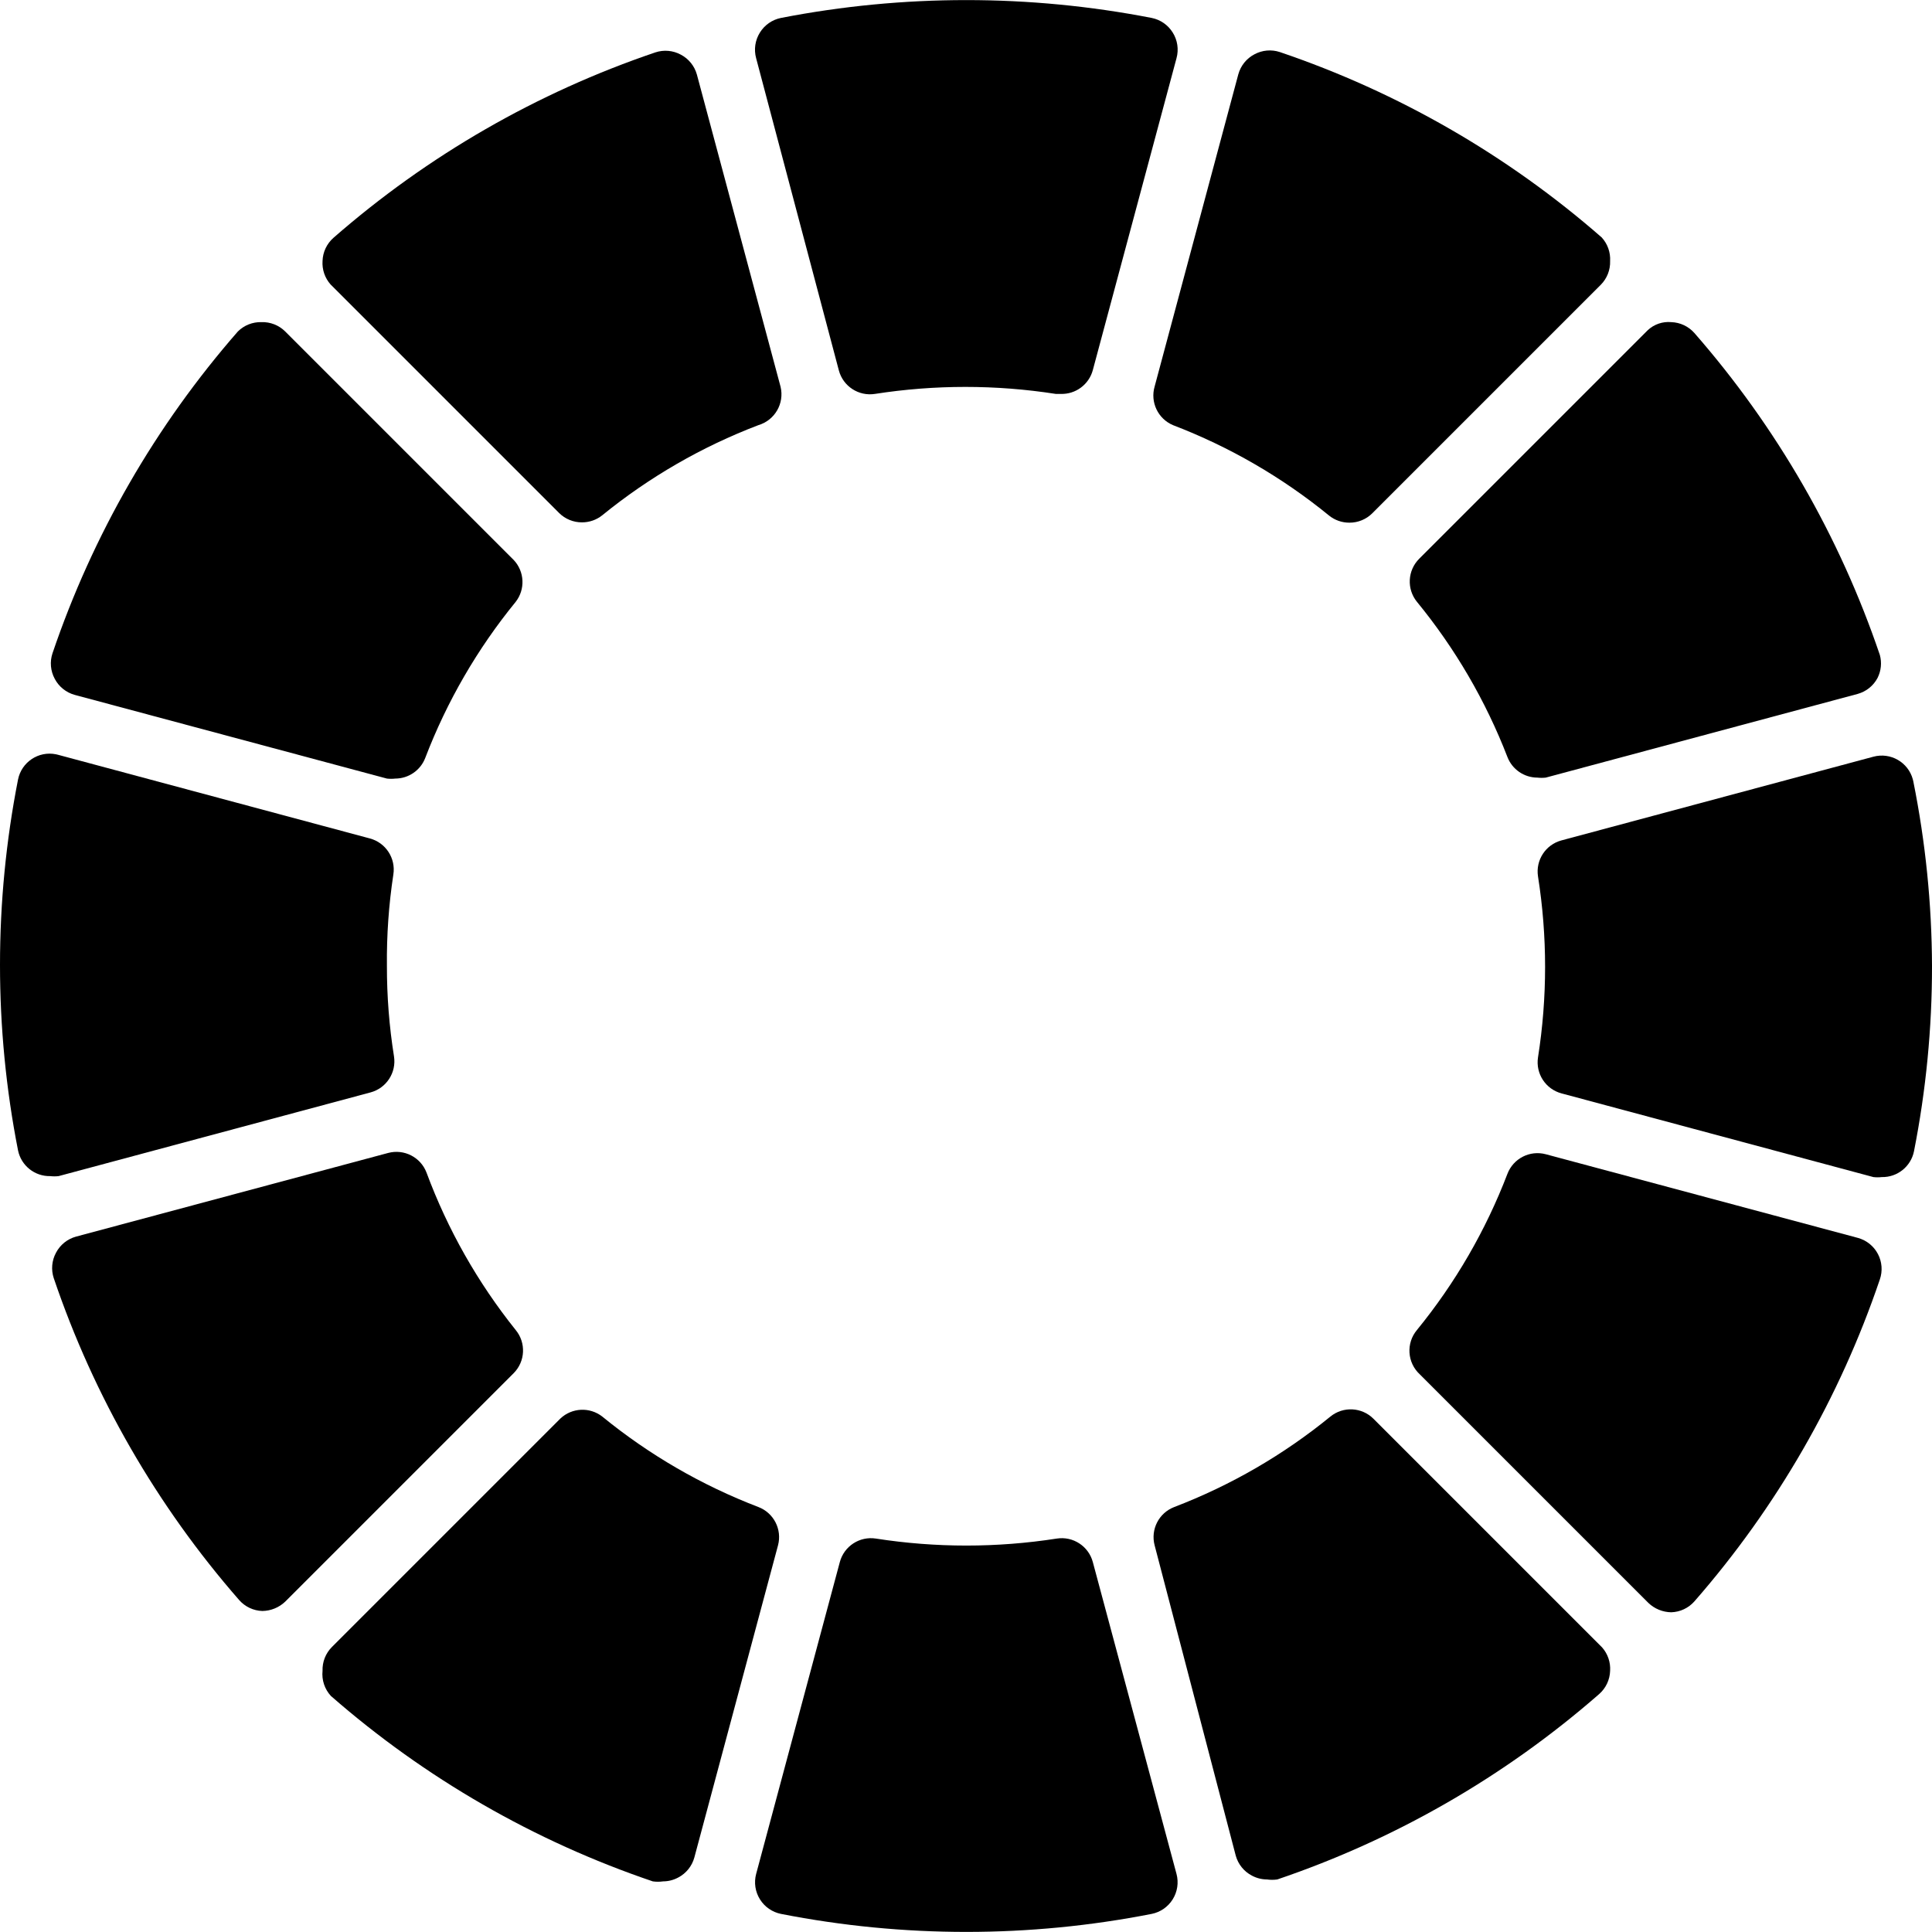 <?xml version="1.0" encoding="iso-8859-1"?>
<!-- Generator: Adobe Illustrator 19.0.0, SVG Export Plug-In . SVG Version: 6.00 Build 0)  -->
<svg version="1.1" id="Layer_1" xmlns="http://www.w3.org/2000/svg" xmlns:xlink="http://www.w3.org/1999/xlink" x="0px" y="0px"
	 viewBox="0 0 512.171 512.171" style="enable-background:new 0 0 512.171 512.171;" xml:space="preserve">
<g>
	<g>
		<path d="M310.87,8.597c-1.243-1.988-3.249-3.376-5.547-3.84c-32.464-6.314-65.84-6.314-98.304,0
			c-2.298,0.464-4.304,1.852-5.547,3.84c-1.288,2.03-1.659,4.508-1.024,6.827l21.931,82.773c1.126,4.214,5.248,6.9,9.557,6.229
			c15.89-2.475,32.067-2.475,47.957,0h1.28c3.967,0.136,7.504-2.481,8.533-6.315l22.187-82.688
			C312.529,13.106,312.157,10.627,310.87,8.597z"/>
	</g>
</g>
<g>
	<g>
		<path d="M206.934,102.549l-22.187-82.773c-0.628-2.278-2.173-4.194-4.267-5.291c-2.069-1.12-4.508-1.336-6.741-0.597
			C142.353,24.531,113.36,41.23,88.406,63.04c-1.776,1.558-2.826,3.783-2.901,6.144c-0.151,2.278,0.617,4.522,2.133,6.229
			L148.224,136c1.61,1.597,3.79,2.488,6.059,2.475c1.954,0.008,3.852-0.654,5.376-1.877c12.435-10.117,26.407-18.184,41.387-23.893
			C205.395,111.421,207.981,106.961,206.934,102.549z"/>
	</g>
</g>
<g>
	<g>
		<path d="M136.192,148.458L75.606,87.872c-1.673-1.662-3.958-2.558-6.315-2.475c-2.327-0.059-4.577,0.835-6.229,2.475
			c-21.809,24.955-38.509,53.947-49.152,85.333c-0.739,2.233-0.522,4.673,0.597,6.741c1.097,2.093,3.012,3.638,5.291,4.267
			l82.773,22.187c0.737,0.084,1.481,0.084,2.219,0c3.518-0.01,6.669-2.179,7.936-5.461c5.736-14.985,13.831-28.957,23.979-41.387
			C139.292,156.234,139.075,151.524,136.192,148.458z"/>
	</g>
</g>
<g>
	<g>
		<path d="M104.448,280.043c-1.264-7.93-1.892-15.949-1.877-23.979c-0.085-8.111,0.486-16.216,1.707-24.235
			c0.671-4.31-2.016-8.432-6.229-9.557L15.36,200.085c-0.179-0.048-0.36-0.091-0.542-0.127c-4.622-0.923-9.116,2.076-10.039,6.698
			c-6.372,32.458-6.372,65.846,0,98.304c0.823,4.037,4.414,6.91,8.533,6.827c0.737,0.084,1.481,0.084,2.219,0L98.219,289.6
			C102.433,288.474,105.12,284.352,104.448,280.043z"/>
	</g>
</g>
<g>
	<g>
		<path d="M136.704,352.576c-10.058-12.557-18.039-26.645-23.637-41.728c-1.556-4.076-5.937-6.321-10.155-5.205l-82.773,22.187
			c-2.278,0.628-4.194,2.173-5.291,4.267c-1.12,2.069-1.336,4.508-0.597,6.741c10.643,31.386,27.343,60.379,49.152,85.333
			c1.558,1.776,3.783,2.826,6.144,2.901c2.259-0.031,4.423-0.915,6.059-2.475l60.587-60.587
			C139.273,360.895,139.494,355.954,136.704,352.576z"/>
	</g>
</g>
<g>
	<g>
		<path d="M201.046,399.509c-14.985-5.736-28.957-13.831-41.387-23.979c-3.318-2.588-8.028-2.371-11.093,0.512l-60.587,60.587
			c-1.662,1.673-2.558,3.958-2.475,6.315c-0.249,2.434,0.559,4.858,2.219,6.656c24.955,21.809,53.947,38.509,85.333,49.152
			c0.906,0.13,1.825,0.13,2.731,0c1.401-0.007,2.778-0.359,4.011-1.024c2.094-1.097,3.638-3.012,4.267-5.291l22.187-82.773
			C207.367,405.446,205.122,401.066,201.046,399.509z"/>
	</g>
</g>
<g>
	<g>
		<path d="M311.894,496.789l-22.187-82.688c-1.126-4.214-5.248-6.901-9.557-6.229c-15.89,2.475-32.067,2.475-47.957,0
			c-4.31-0.671-8.432,2.016-9.557,6.229l-22.187,82.688c-0.61,2.292-0.239,4.734,1.024,6.741c1.243,1.988,3.249,3.376,5.547,3.84
			c32.458,6.372,65.846,6.372,98.304,0c2.298-0.464,4.304-1.852,5.547-3.84C312.133,501.523,312.504,499.081,311.894,496.789z"/>
	</g>
</g>
<g>
	<g>
		<path d="M424.704,436.715l-60.587-60.587c-3.092-3.106-8.035-3.365-11.435-0.597c-12.429,10.148-26.401,18.243-41.387,23.979
			c-4.076,1.556-6.321,5.937-5.205,10.155l21.504,82.261c0.628,2.278,2.173,4.194,4.267,5.291c1.233,0.665,2.61,1.017,4.011,1.024
			c0.906,0.13,1.825,0.13,2.731,0c31.386-10.643,60.379-27.343,85.333-49.152c1.776-1.558,2.826-3.783,2.901-6.144
			C426.989,440.666,426.22,438.422,424.704,436.715z"/>
	</g>
</g>
<g>
	<g>
		<path d="M497.835,332.437c-1.097-2.094-3.012-3.638-5.291-4.267l-82.773-22.187c-4.218-1.116-8.598,1.129-10.155,5.205
			c-5.736,14.985-13.831,28.957-23.979,41.387c-2.937,3.498-2.598,8.689,0.768,11.776l60.587,60.587
			c1.635,1.559,3.799,2.443,6.059,2.475c2.361-0.075,4.586-1.125,6.144-2.901c21.809-24.955,38.509-53.947,49.152-85.333
			C499.112,336.957,498.927,334.518,497.835,332.437z"/>
	</g>
</g>
<g>
	<g>
		<path d="M507.222,207.168c-0.036-0.182-0.079-0.363-0.127-0.542c-1.222-4.552-5.903-7.25-10.454-6.028l-82.688,22.187
			c-4.214,1.126-6.901,5.248-6.229,9.557c2.503,15.888,2.503,32.069,0,47.957c-0.671,4.31,2.016,8.432,6.229,9.557l82.688,22.187
			c0.737,0.084,1.482,0.084,2.219,0c4.12,0.083,7.71-2.789,8.533-6.827c3.194-16.189,4.794-32.651,4.779-49.152
			C512.114,239.643,510.457,223.267,507.222,207.168z"/>
	</g>
</g>
<g>
	<g>
		<path d="M498.347,173.632c-10.643-31.386-27.343-60.379-49.152-85.333c-1.558-1.776-3.783-2.826-6.144-2.901
			c-2.286-0.213-4.554,0.563-6.229,2.133l-60.587,60.587c-3.106,3.092-3.365,8.035-0.597,11.435
			c10.124,12.351,18.218,26.235,23.979,41.131c1.267,3.282,4.418,5.451,7.936,5.461c0.737,0.084,1.482,0.084,2.219,0l82.688-22.187
			c2.278-0.628,4.194-2.173,5.291-4.267C498.687,177.813,498.9,175.656,498.347,173.632z"/>
	</g>
</g>
<g>
	<g>
		<path d="M424.619,62.954c-24.955-21.809-53.947-38.509-85.333-49.152c-2.233-0.739-4.673-0.522-6.741,0.597
			c-2.094,1.097-3.638,3.012-4.267,5.291l-22.187,82.773c-1.208,4.153,0.882,8.552,4.864,10.24
			c14.985,5.736,28.957,13.831,41.387,23.979c1.524,1.223,3.422,1.886,5.376,1.877c2.268,0.013,4.448-0.877,6.059-2.475
			l60.587-60.587c1.662-1.673,2.558-3.958,2.475-6.315C426.966,66.894,426.166,64.648,424.619,62.954z"/>
	</g>
</g>
<g>
</g>
<g>
</g>
<g>
</g>
<g>
</g>
<g>
</g>
<g>
</g>
<g>
</g>
<g>
</g>
<g>
</g>
<g>
</g>
<g>
</g>
<g>
</g>
<g>
</g>
<g>
</g>
<g>
</g>
</svg>
